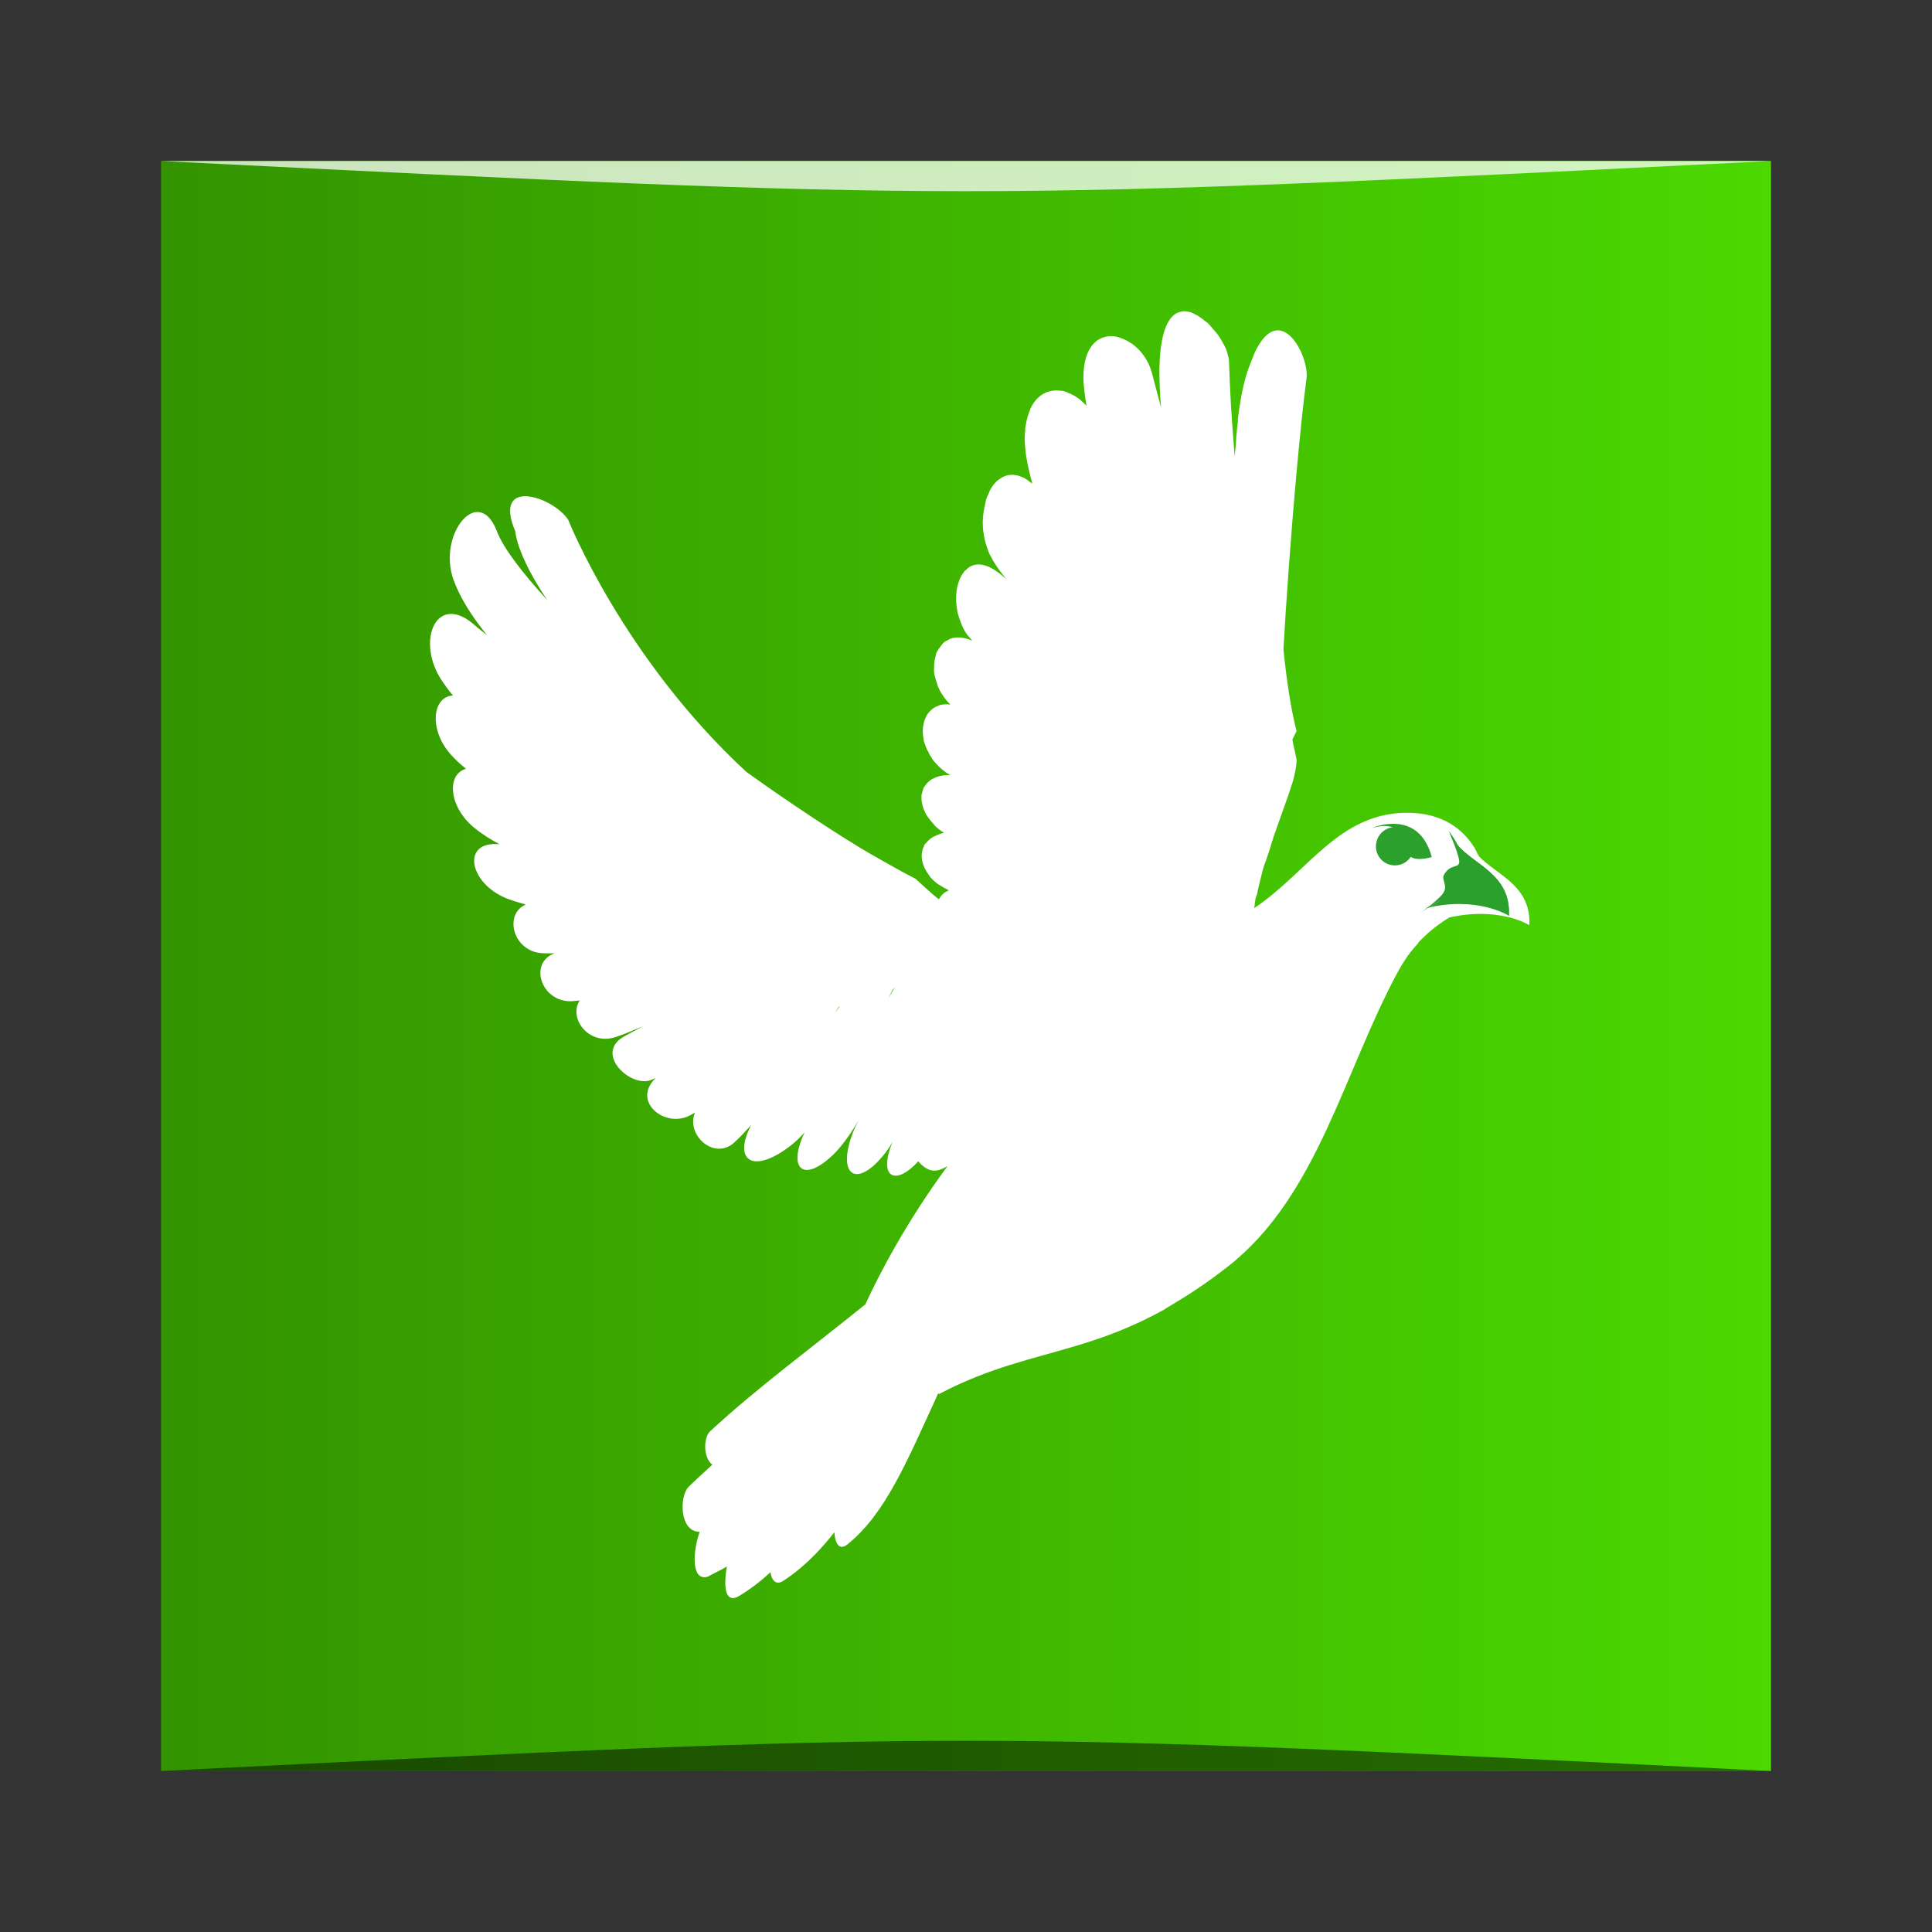 <?xml version="1.0" encoding="UTF-8" standalone="no"?>
<!-- Created with Inkscape (http://www.inkscape.org/) -->

<svg
   xmlns:dc="http://purl.org/dc/elements/1.1/"
   xmlns:cc="http://creativecommons.org/ns#"
   xmlns:rdf="http://www.w3.org/1999/02/22-rdf-syntax-ns#"
   xmlns:svg="http://www.w3.org/2000/svg"
   xmlns="http://www.w3.org/2000/svg"
   xmlns:xlink="http://www.w3.org/1999/xlink"
   xmlns:sodipodi="http://sodipodi.sourceforge.net/DTD/sodipodi-0.dtd"
   xmlns:inkscape="http://www.inkscape.org/namespaces/inkscape"
   version="1.0"
   width="48"
   height="48"
   id="svg2408"
   style="display:inline"
   inkscape:version="0.48.4 r9939"
   sodipodi:docname="icedove.svg">
  <rect width="100%" height="100%" fill="#333333" stroke="none"/>
  <sodipodi:namedview
     pagecolor="#ffffff"
     bordercolor="#666666"
     borderopacity="1"
     objecttolerance="10"
     gridtolerance="10"
     guidetolerance="10"
     inkscape:pageopacity="0"
     inkscape:pageshadow="2"
     inkscape:window-width="1301"
     inkscape:window-height="744"
     id="namedview262"
     showgrid="true"
     inkscape:zoom="3.4766083"
     inkscape:cx="36.993831"
     inkscape:cy="47.984543"
     inkscape:window-x="65"
     inkscape:window-y="24"
     inkscape:window-maximized="1"
     inkscape:current-layer="svg2408"
     inkscape:snap-bbox="true">
    <inkscape:grid
       type="xygrid"
       id="grid3164"
       empspacing="5"
       visible="true"
       enabled="true"
       snapvisiblegridlinesonly="true" />
  </sodipodi:namedview>
  <defs
     id="defs2410">
    <linearGradient
       id="linearGradient3934">
      <stop
         style="stop-color:#339300;stop-opacity:1;"
         offset="0"
         id="stop3936" />
      <stop
         style="stop-color:#4bd900;stop-opacity:1;"
         offset="1"
         id="stop3938" />
    </linearGradient>
    <linearGradient
       id="linearGradient4689">
      <stop
         id="stop4691"
         style="stop-color:#333333;stop-opacity:1"
         offset="0" />
      <stop
         id="stop4693"
         style="stop-color:#8e8e8e;stop-opacity:1"
         offset="1" />
    </linearGradient>
    <linearGradient
       id="linearGradient4386">
      <stop
         id="stop4388"
         style="stop-color:#ffffff;stop-opacity:1"
         offset="0" />
      <stop
         id="stop4390"
         style="stop-color:#ffffff;stop-opacity:0"
         offset="1" />
    </linearGradient>
    <linearGradient
       id="linearGradient4365">
      <stop
         id="stop4367"
         style="stop-color:#afc9e4;stop-opacity:1"
         offset="0" />
      <stop
         id="stop4373"
         style="stop-color:#d7e4f1;stop-opacity:1"
         offset="0.608" />
      <stop
         id="stop4369"
         style="stop-color:#ffffff;stop-opacity:0"
         offset="1" />
    </linearGradient>
    <linearGradient
       id="linearGradient4180">
      <stop
         id="stop4182"
         style="stop-color:#ffffff;stop-opacity:1"
         offset="0" />
      <stop
         id="stop4184"
         style="stop-color:#ffffff;stop-opacity:0"
         offset="1" />
    </linearGradient>
    <linearGradient
       x1="45.448"
       y1="92.54"
       x2="45.448"
       y2="7.017"
       id="ButtonShadow"
       gradientUnits="userSpaceOnUse"
       gradientTransform="scale(1.006,0.994)">
      <stop
         id="stop3750"
         style="stop-color:#000000;stop-opacity:1"
         offset="0" />
      <stop
         id="stop3752"
         style="stop-color:#000000;stop-opacity:0.588"
         offset="1" />
    </linearGradient>
    <linearGradient
       id="linearGradient3737">
      <stop
         id="stop3739"
         style="stop-color:#ffffff;stop-opacity:1"
         offset="0" />
      <stop
         id="stop3741"
         style="stop-color:#ffffff;stop-opacity:0"
         offset="1" />
    </linearGradient>
    <linearGradient
       id="linearGradient3700">
      <stop
         id="stop3702"
         style="stop-color:#73d019;stop-opacity:1"
         offset="0" />
      <stop
         id="stop3704"
         style="stop-color:#3a6d0a;stop-opacity:1"
         offset="1" />
    </linearGradient>
    <filter
       color-interpolation-filters="sRGB"
       id="filter3174">
      <feGaussianBlur
         id="feGaussianBlur3176"
         stdDeviation="1.71" />
    </filter>
    <linearGradient
       x1="36.357"
       y1="6"
       x2="36.357"
       y2="63.893"
       id="linearGradient3188"
       xlink:href="#linearGradient3737"
       gradientUnits="userSpaceOnUse" />
    <filter
       x="-0.192"
       y="-0.192"
       width="1.384"
       height="1.384"
       color-interpolation-filters="sRGB"
       id="filter3794">
      <feGaussianBlur
         id="feGaussianBlur3796"
         stdDeviation="5.28" />
    </filter>
    <linearGradient
       x1="48"
       y1="20.221"
       x2="48"
       y2="138.661"
       id="linearGradient3613"
       xlink:href="#linearGradient3737"
       gradientUnits="userSpaceOnUse" />
    <radialGradient
       cx="48"
       cy="90.172"
       r="42"
       fx="48"
       fy="90.172"
       id="radialGradient3619"
       xlink:href="#linearGradient3737"
       gradientUnits="userSpaceOnUse"
       gradientTransform="matrix(1.157,0,0,0.996,-7.551,0.197)" />
    <clipPath
       id="clipPath3613">
      <rect
         width="84"
         height="84"
         rx="6"
         ry="6"
         x="6"
         y="6"
         id="rect3615"
         style="fill:#ffffff;fill-opacity:1;fill-rule:nonzero;stroke:none" />
    </clipPath>
    <linearGradient
       x1="45.448"
       y1="92.54"
       x2="45.448"
       y2="7.017"
       id="ButtonShadow-0"
       gradientUnits="userSpaceOnUse"
       gradientTransform="matrix(1.006,0,0,0.994,100,0)">
      <stop
         id="stop3750-8"
         style="stop-color:#000000;stop-opacity:1"
         offset="0" />
      <stop
         id="stop3752-5"
         style="stop-color:#000000;stop-opacity:0.588"
         offset="1" />
    </linearGradient>
    <linearGradient
       x1="32.251"
       y1="6.132"
       x2="32.251"
       y2="90.239"
       id="linearGradient3780"
       xlink:href="#ButtonShadow-0"
       gradientUnits="userSpaceOnUse"
       gradientTransform="matrix(1.024,0,0,1.012,-1.143,-98.071)" />
    <linearGradient
       x1="32.251"
       y1="6.132"
       x2="32.251"
       y2="90.239"
       id="linearGradient3772"
       xlink:href="#ButtonShadow-0"
       gradientUnits="userSpaceOnUse"
       gradientTransform="matrix(1.024,0,0,1.012,-1.143,-98.071)" />
    <linearGradient
       x1="32.251"
       y1="6.132"
       x2="32.251"
       y2="90.239"
       id="linearGradient3725"
       xlink:href="#ButtonShadow-0"
       gradientUnits="userSpaceOnUse"
       gradientTransform="matrix(1.024,0,0,1.012,-1.143,-98.071)" />
    <linearGradient
       x1="32.251"
       y1="6.132"
       x2="32.251"
       y2="90.239"
       id="linearGradient3721"
       xlink:href="#ButtonShadow-0"
       gradientUnits="userSpaceOnUse"
       gradientTransform="translate(0,-97)" />
    <linearGradient
       x1="32.251"
       y1="6.132"
       x2="32.251"
       y2="90.239"
       id="linearGradient3026"
       xlink:href="#ButtonShadow-0"
       gradientUnits="userSpaceOnUse"
       gradientTransform="matrix(1.024,0,0,1.012,-1.143,-98.071)" />
    <linearGradient
       id="linearGradient12684">
      <stop
         id="stop12686"
         style="stop-color:#ffffff;stop-opacity:1"
         offset="0" />
      <stop
         id="stop12692"
         style="stop-color:#ffffff;stop-opacity:0.845"
         offset="0.35" />
      <stop
         id="stop12688"
         style="stop-color:#ffffff;stop-opacity:0"
         offset="1" />
    </linearGradient>
    <linearGradient
       id="linearGradient3657">
      <stop
         id="stop3659"
         style="stop-color:#ffffff;stop-opacity:1"
         offset="0" />
      <stop
         id="stop3661"
         style="stop-color:#ffffff;stop-opacity:0"
         offset="1" />
    </linearGradient>
    <linearGradient
       id="linearGradient12684-8">
      <stop
         id="stop12686-1"
         style="stop-color:#ffffff;stop-opacity:1"
         offset="0" />
      <stop
         id="stop12692-0"
         style="stop-color:#ffffff;stop-opacity:0.845"
         offset="0.35" />
      <stop
         id="stop12688-7"
         style="stop-color:#ffffff;stop-opacity:0"
         offset="1" />
    </linearGradient>
    <linearGradient
       id="linearGradient12684-9">
      <stop
         id="stop12686-8"
         style="stop-color:#ffffff;stop-opacity:1"
         offset="0" />
      <stop
         id="stop12692-9"
         style="stop-color:#ffffff;stop-opacity:0.845"
         offset="0.35" />
      <stop
         id="stop12688-3"
         style="stop-color:#ffffff;stop-opacity:0"
         offset="1" />
    </linearGradient>
    <linearGradient
       x1="98"
       y1="240.92"
       x2="420"
       y2="240.92"
       id="linearGradient3963"
       xlink:href="#linearGradient3657"
       gradientUnits="userSpaceOnUse"
       gradientTransform="matrix(0.543,-0.941,0.941,0.543,-156.67,314.829)" />
    <linearGradient
       x1="98"
       y1="240.92"
       x2="420"
       y2="240.92"
       id="linearGradient3965"
       xlink:href="#linearGradient3657"
       gradientUnits="userSpaceOnUse"
       gradientTransform="matrix(-0.941,0.543,0.543,0.941,334.225,-173.067)" />
    <linearGradient
       x1="98"
       y1="240.92"
       x2="420"
       y2="240.92"
       id="linearGradient3967"
       xlink:href="#linearGradient3657"
       gradientUnits="userSpaceOnUse"
       gradientTransform="matrix(0.941,-0.543,-0.543,-0.941,150.774,625.274)" />
    <linearGradient
       x1="98"
       y1="240.92"
       x2="420"
       y2="240.92"
       id="linearGradient3969"
       xlink:href="#linearGradient3657"
       gradientUnits="userSpaceOnUse"
       gradientTransform="matrix(-0.543,0.941,-0.941,-0.543,641.67,131.378)" />
    <radialGradient
       cx="246.353"
       cy="226.883"
       r="154.358"
       fx="246.353"
       fy="226.883"
       id="radialGradient3971"
       xlink:href="#linearGradient3657"
       gradientUnits="userSpaceOnUse"
       gradientTransform="matrix(1,-0.577,0.124,0.215,-28.136,320.379)" />
    <radialGradient
       cx="246.353"
       cy="226.883"
       r="154.358"
       fx="246.353"
       fy="226.883"
       id="radialGradient3973"
       xlink:href="#linearGradient3657"
       gradientUnits="userSpaceOnUse"
       gradientTransform="matrix(-0.577,-1,0.215,-0.124,339.848,501.371)" />
    <radialGradient
       cx="156.5"
       cy="148.5"
       r="19.5"
       fx="156.5"
       fy="148.5"
       id="radialGradient3975"
       xlink:href="#linearGradient12684"
       gradientUnits="userSpaceOnUse" />
    <radialGradient
       cx="156.5"
       cy="148.5"
       r="19.5"
       fx="156.5"
       fy="148.5"
       id="radialGradient3979"
       xlink:href="#linearGradient12684"
       gradientUnits="userSpaceOnUse" />
    <radialGradient
       cx="156.5"
       cy="148.5"
       r="19.5"
       fx="156.5"
       fy="148.5"
       id="radialGradient3981"
       xlink:href="#linearGradient12684"
       gradientUnits="userSpaceOnUse" />
    <radialGradient
       cx="156.5"
       cy="148.5"
       r="19.5"
       fx="156.5"
       fy="148.5"
       id="radialGradient3983"
       xlink:href="#linearGradient12684"
       gradientUnits="userSpaceOnUse" />
    <radialGradient
       cx="156.5"
       cy="148.5"
       r="19.5"
       fx="156.5"
       fy="148.5"
       id="radialGradient3985"
       xlink:href="#linearGradient12684"
       gradientUnits="userSpaceOnUse" />
    <radialGradient
       cx="156.5"
       cy="148.5"
       r="19.5"
       fx="156.5"
       fy="148.5"
       id="radialGradient3987"
       xlink:href="#linearGradient12684"
       gradientUnits="userSpaceOnUse" />
    <radialGradient
       cx="156.5"
       cy="148.5"
       r="19.5"
       fx="156.5"
       fy="148.5"
       id="radialGradient3989"
       xlink:href="#linearGradient12684"
       gradientUnits="userSpaceOnUse" />
    <radialGradient
       cx="156.5"
       cy="148.5"
       r="19.5"
       fx="156.5"
       fy="148.5"
       id="radialGradient3991"
       xlink:href="#linearGradient12684-8"
       gradientUnits="userSpaceOnUse" />
    <radialGradient
       cx="156.5"
       cy="148.5"
       r="19.5"
       fx="156.5"
       fy="148.5"
       id="radialGradient3993"
       xlink:href="#linearGradient12684-8"
       gradientUnits="userSpaceOnUse" />
    <radialGradient
       cx="156.5"
       cy="148.5"
       r="19.5"
       fx="156.5"
       fy="148.5"
       id="radialGradient3995"
       xlink:href="#linearGradient12684-8"
       gradientUnits="userSpaceOnUse" />
    <radialGradient
       cx="156.5"
       cy="148.5"
       r="19.5"
       fx="156.5"
       fy="148.5"
       id="radialGradient3997"
       xlink:href="#linearGradient12684-9"
       gradientUnits="userSpaceOnUse" />
    <radialGradient
       cx="156.5"
       cy="148.5"
       r="19.5"
       fx="156.5"
       fy="148.5"
       id="radialGradient3999"
       xlink:href="#linearGradient12684-9"
       gradientUnits="userSpaceOnUse" />
    <radialGradient
       cx="156.5"
       cy="148.5"
       r="19.5"
       fx="156.5"
       fy="148.5"
       id="radialGradient4001"
       xlink:href="#linearGradient12684-9"
       gradientUnits="userSpaceOnUse" />
    <clipPath
       id="clipPath4005">
      <rect
         width="54.139"
         height="54.139"
         rx="3.867"
         ry="3.867"
         x="20.838"
         y="21.023"
         id="rect4007"
         style="fill:url(#radialGradient4009);fill-opacity:1;fill-rule:nonzero;stroke:none" />
    </clipPath>
    <radialGradient
       cx="48"
       cy="80"
       r="42"
       fx="48"
       fy="80"
       id="radialGradient4009"
       xlink:href="#linearGradient3700"
       gradientUnits="userSpaceOnUse"
       gradientTransform="matrix(0.859,0,0,0.645,6.659,17.156)" />
    <linearGradient
       x1="48"
       y1="8"
       x2="48"
       y2="56"
       id="linearGradient4018"
       xlink:href="#linearGradient12684-9"
       gradientUnits="userSpaceOnUse" />
    <radialGradient
       cx="48"
       cy="88.4"
       r="42"
       fx="48"
       fy="88.4"
       id="radialGradient4020"
       xlink:href="#linearGradient3700"
       gradientUnits="userSpaceOnUse"
       gradientTransform="matrix(1.524,0,0,0.952,-25.143,3.81)" />
    <linearGradient
       id="linearGradient5537">
      <stop
         id="stop5539"
         style="stop-color:#73a0d0;stop-opacity:1"
         offset="0" />
      <stop
         id="stop5541"
         style="stop-color:#ffffff;stop-opacity:1"
         offset="1" />
    </linearGradient>
    <linearGradient
       id="linearGradient10381">
      <stop
         id="stop10383"
         style="stop-color:#3465a4;stop-opacity:1"
         offset="0" />
      <stop
         id="stop10385"
         style="stop-color:#3465a4;stop-opacity:0"
         offset="1" />
    </linearGradient>
    <linearGradient
       x1="9.101"
       y1="69.385"
       x2="44.036"
       y2="65.869"
       id="linearGradient4088"
       xlink:href="#linearGradient5537"
       gradientUnits="userSpaceOnUse" />
    <linearGradient
       x1="9.101"
       y1="69.385"
       x2="44.036"
       y2="65.869"
       id="linearGradient4104"
       xlink:href="#linearGradient5537"
       gradientUnits="userSpaceOnUse" />
    <linearGradient
       x1="36.134"
       y1="71.2"
       x2="34.322"
       y2="68.86"
       id="linearGradient4106"
       xlink:href="#linearGradient10381"
       gradientUnits="userSpaceOnUse" />
    <linearGradient
       x1="9.101"
       y1="69.385"
       x2="44.036"
       y2="65.869"
       id="linearGradient4114"
       xlink:href="#linearGradient5537"
       gradientUnits="userSpaceOnUse" />
    <linearGradient
       x1="36.865"
       y1="71.452"
       x2="34.861"
       y2="68.836"
       id="linearGradient4116"
       xlink:href="#linearGradient10381"
       gradientUnits="userSpaceOnUse" />
    <linearGradient
       x1="9.101"
       y1="69.385"
       x2="44.036"
       y2="65.869"
       id="linearGradient4124"
       xlink:href="#linearGradient5537"
       gradientUnits="userSpaceOnUse" />
    <linearGradient
       x1="37.048"
       y1="71.501"
       x2="35.177"
       y2="69.033"
       id="linearGradient4126"
       xlink:href="#linearGradient10381"
       gradientUnits="userSpaceOnUse" />
    <linearGradient
       x1="35.888"
       y1="70.861"
       x2="34.263"
       y2="68.752"
       id="linearGradient4128"
       xlink:href="#linearGradient10381"
       gradientUnits="userSpaceOnUse" />
    <linearGradient
       x1="9.101"
       y1="69.385"
       x2="44.036"
       y2="65.869"
       id="linearGradient4136"
       xlink:href="#linearGradient5537"
       gradientUnits="userSpaceOnUse" />
    <linearGradient
       x1="37.048"
       y1="71.501"
       x2="35.177"
       y2="69.033"
       id="linearGradient4138"
       xlink:href="#linearGradient10381"
       gradientUnits="userSpaceOnUse" />
    <linearGradient
       x1="9.101"
       y1="69.385"
       x2="44.036"
       y2="65.869"
       id="linearGradient4146"
       xlink:href="#linearGradient5537"
       gradientUnits="userSpaceOnUse" />
    <linearGradient
       x1="37.048"
       y1="71.501"
       x2="35.177"
       y2="69.033"
       id="linearGradient4148"
       xlink:href="#linearGradient10381"
       gradientUnits="userSpaceOnUse" />
    <radialGradient
       cx="61.482"
       cy="52.375"
       r="13.604"
       fx="61.482"
       fy="52.375"
       id="radialGradient4186"
       xlink:href="#linearGradient4180"
       gradientUnits="userSpaceOnUse"
       gradientTransform="matrix(1,0,0,0.39,0,31.94)" />
    <radialGradient
       cx="61.482"
       cy="52.375"
       r="13.604"
       fx="61.482"
       fy="52.375"
       id="radialGradient4190"
       xlink:href="#linearGradient4180"
       gradientUnits="userSpaceOnUse"
       gradientTransform="matrix(1,0,0,0.39,0,31.94)" />
    <linearGradient
       x1="185.184"
       y1="178.868"
       x2="185.184"
       y2="162.244"
       id="linearGradient5020"
       xlink:href="#linearGradient9111"
       gradientUnits="userSpaceOnUse" />
    <linearGradient
       id="linearGradient9111">
      <stop
         id="stop9113"
         style="stop-color:#ffffff;stop-opacity:1"
         offset="0" />
      <stop
         id="stop9115"
         style="stop-color:#ffffff;stop-opacity:0"
         offset="1" />
    </linearGradient>
    <radialGradient
       cx="185.184"
       cy="162.244"
       r="8.312"
       fx="185.184"
       fy="162.244"
       id="radialGradient5022"
       xlink:href="#linearGradient9111"
       gradientUnits="userSpaceOnUse"
       gradientTransform="matrix(1.766,0,0,3.005,-141.838,-325.263)" />
    <linearGradient
       x1="23.58"
       y1="25.361"
       x2="27.459"
       y2="22.288"
       id="linearGradient4277"
       xlink:href="#linearGradient5537"
       gradientUnits="userSpaceOnUse" />
    <linearGradient
       x1="21.886"
       y1="27.666"
       x2="25.08"
       y2="23.701"
       id="linearGradient4285"
       xlink:href="#linearGradient5537"
       gradientUnits="userSpaceOnUse" />
    <linearGradient
       x1="21.886"
       y1="27.666"
       x2="25.08"
       y2="23.701"
       id="linearGradient4289"
       xlink:href="#linearGradient5537"
       gradientUnits="userSpaceOnUse"
       gradientTransform="matrix(0.986,-0.168,0.168,0.986,-3.536,9.227)" />
    <linearGradient
       x1="21.886"
       y1="27.666"
       x2="25.08"
       y2="23.701"
       id="linearGradient4293"
       xlink:href="#linearGradient5537"
       gradientUnits="userSpaceOnUse"
       gradientTransform="matrix(0.87,-0.261,0.274,0.842,-2.883,17.907)" />
    <linearGradient
       x1="21.886"
       y1="27.666"
       x2="25.08"
       y2="23.701"
       id="linearGradient4297"
       xlink:href="#linearGradient5537"
       gradientUnits="userSpaceOnUse"
       gradientTransform="matrix(0.825,-0.378,0.387,0.796,-2.835,25.103)" />
    <linearGradient
       x1="21.886"
       y1="27.666"
       x2="25.08"
       y2="23.701"
       id="linearGradient4301"
       xlink:href="#linearGradient5537"
       gradientUnits="userSpaceOnUse"
       gradientTransform="matrix(0.705,-0.484,0.53,0.625,-1.61,34.187)" />
    <linearGradient
       x1="22.78"
       y1="26.208"
       x2="25.573"
       y2="23.119"
       id="linearGradient4305"
       xlink:href="#linearGradient5537"
       gradientUnits="userSpaceOnUse"
       gradientTransform="matrix(0.457,-0.573,0.519,0.542,5.36,40.667)" />
    <linearGradient
       x1="22.78"
       y1="26.208"
       x2="25.573"
       y2="23.119"
       id="linearGradient4309"
       xlink:href="#linearGradient5537"
       gradientUnits="userSpaceOnUse"
       gradientTransform="matrix(0.369,-0.633,0.591,0.462,7.409,46.028)" />
    <linearGradient
       x1="22.78"
       y1="26.208"
       x2="25.573"
       y2="23.119"
       id="linearGradient4313"
       xlink:href="#linearGradient5537"
       gradientUnits="userSpaceOnUse"
       gradientTransform="matrix(0.241,-0.692,0.669,0.34,10.673,51.417)" />
    <linearGradient
       x1="22.78"
       y1="26.208"
       x2="25.573"
       y2="23.119"
       id="linearGradient4317"
       xlink:href="#linearGradient5537"
       gradientUnits="userSpaceOnUse"
       gradientTransform="matrix(0.161,-0.715,0.703,0.262,13.609,55.778)" />
    <linearGradient
       x1="22.78"
       y1="26.208"
       x2="25.83"
       y2="23.096"
       id="linearGradient4321"
       xlink:href="#linearGradient5537"
       gradientUnits="userSpaceOnUse"
       gradientTransform="matrix(0.055,-0.756,0.626,0.206,19.138,59.639)" />
    <linearGradient
       x1="22.78"
       y1="26.208"
       x2="26.077"
       y2="22.998"
       id="linearGradient4325"
       xlink:href="#linearGradient5537"
       gradientUnits="userSpaceOnUse"
       gradientTransform="matrix(-0.041,-0.757,0.647,0.124,23.07,62.771)" />
    <linearGradient
       x1="23.039"
       y1="25.916"
       x2="26.253"
       y2="22.725"
       id="linearGradient4329"
       xlink:href="#linearGradient5537"
       gradientUnits="userSpaceOnUse"
       gradientTransform="matrix(-0.093,-0.691,0.595,0.066,28.356,62.824)" />
    <linearGradient
       x1="23.039"
       y1="25.916"
       x2="26.253"
       y2="22.725"
       id="linearGradient4333"
       xlink:href="#linearGradient5537"
       gradientUnits="userSpaceOnUse"
       gradientTransform="matrix(-0.071,-0.64,0.453,0.061,33.054,62.593)" />
    <linearGradient
       x1="20.933"
       y1="25.305"
       x2="26.543"
       y2="21.171"
       id="linearGradient4375"
       xlink:href="#linearGradient5537"
       gradientUnits="userSpaceOnUse"
       gradientTransform="matrix(-0.279,-0.307,0.482,-0.184,41.614,61.198)" />
    <linearGradient
       x1="21.773"
       y1="25.738"
       x2="25.606"
       y2="21.657"
       id="linearGradient4377"
       xlink:href="#linearGradient5537"
       gradientUnits="userSpaceOnUse"
       gradientTransform="matrix(-0.143,-0.628,0.457,0.009,37.194,63.408)" />
    <radialGradient
       cx="49.605"
       cy="49.674"
       r="7.237"
       fx="49.605"
       fy="49.674"
       id="radialGradient4379"
       xlink:href="#linearGradient4365"
       gradientUnits="userSpaceOnUse"
       gradientTransform="matrix(-0.855,1.48,-1.293,-0.747,156.591,10.982)" />
    <linearGradient
       x1="49.875"
       y1="37.608"
       x2="45.741"
       y2="41.672"
       id="linearGradient4392"
       xlink:href="#linearGradient4386"
       gradientUnits="userSpaceOnUse" />
    <linearGradient
       x1="54.919"
       y1="46.038"
       x2="56.407"
       y2="43.36"
       id="linearGradient4461"
       xlink:href="#linearGradient10381"
       gradientUnits="userSpaceOnUse"
       gradientTransform="translate(2.082,-0.099)" />
    <linearGradient
       x1="84.465"
       y1="48.591"
       x2="65.205"
       y2="43.941"
       id="linearGradient4466"
       xlink:href="#linearGradient5537"
       gradientUnits="userSpaceOnUse"
       gradientTransform="matrix(1.058,0,0,1.058,40.614,-6.645)" />
    <linearGradient
       x1="65.103"
       y1="43.974"
       x2="61.658"
       y2="48.192"
       id="linearGradient4468"
       xlink:href="#linearGradient10381"
       gradientUnits="userSpaceOnUse"
       gradientTransform="matrix(1.058,0,0,1.058,40.614,-6.645)" />
    <linearGradient
       x1="11.004"
       y1="45.352"
       x2="62.592"
       y2="38.611"
       id="linearGradient4544"
       xlink:href="#linearGradient5537"
       gradientUnits="userSpaceOnUse" />
    <radialGradient
       cx="67.607"
       cy="36.346"
       r="6.444"
       fx="67.607"
       fy="36.346"
       id="radialGradient4562"
       xlink:href="#linearGradient5537"
       gradientUnits="userSpaceOnUse"
       gradientTransform="matrix(1.405,0.376,-0.606,2.263,-5.323,-67.028)" />
    <radialGradient
       cx="63.151"
       cy="35.27"
       r="6.444"
       fx="63.151"
       fy="35.27"
       id="radialGradient4570"
       xlink:href="#linearGradient10381"
       gradientUnits="userSpaceOnUse"
       gradientTransform="matrix(1.154,0.199,-0.365,2.12,2.864,-49.798)" />
    <linearGradient
       x1="70.451"
       y1="14.619"
       x2="64.943"
       y2="14.321"
       id="linearGradient4597"
       xlink:href="#linearGradient5537"
       gradientUnits="userSpaceOnUse" />
    <linearGradient
       x1="70.451"
       y1="14.619"
       x2="64.943"
       y2="14.321"
       id="linearGradient4601"
       xlink:href="#linearGradient5537"
       gradientUnits="userSpaceOnUse"
       gradientTransform="matrix(1.152,-0.182,0.192,1.093,-16.199,10.821)" />
    <linearGradient
       x1="70.451"
       y1="14.619"
       x2="64.943"
       y2="14.321"
       id="linearGradient4605"
       xlink:href="#linearGradient5537"
       gradientUnits="userSpaceOnUse"
       gradientTransform="matrix(1.107,-0.367,0.367,1.048,-18.822,24.457)" />
    <linearGradient
       x1="70.451"
       y1="14.619"
       x2="64.943"
       y2="14.321"
       id="linearGradient4609"
       xlink:href="#linearGradient5537"
       gradientUnits="userSpaceOnUse"
       gradientTransform="matrix(1.038,-0.531,0.522,0.98,-18.519,38.867)" />
    <linearGradient
       x1="70.451"
       y1="14.619"
       x2="64.943"
       y2="14.321"
       id="linearGradient4613"
       xlink:href="#linearGradient5537"
       gradientUnits="userSpaceOnUse"
       gradientTransform="matrix(0.911,-0.728,0.708,0.855,-13.727,58.023)" />
    <linearGradient
       x1="70.451"
       y1="14.619"
       x2="64.943"
       y2="14.321"
       id="linearGradient4617"
       xlink:href="#linearGradient5537"
       gradientUnits="userSpaceOnUse"
       gradientTransform="matrix(0.69,-0.721,0.71,0.633,-0.922,63.732)" />
    <linearGradient
       x1="70.451"
       y1="14.619"
       x2="64.943"
       y2="14.321"
       id="linearGradient4621"
       xlink:href="#linearGradient5537"
       gradientUnits="userSpaceOnUse"
       gradientTransform="matrix(0.508,-0.859,0.835,0.455,9.334,78.272)" />
    <linearGradient
       x1="70.451"
       y1="14.619"
       x2="64.943"
       y2="14.321"
       id="linearGradient4625"
       xlink:href="#linearGradient5537"
       gradientUnits="userSpaceOnUse"
       gradientTransform="matrix(0.374,-0.925,0.894,0.325,17.313,87.355)" />
    <linearGradient
       x1="70.451"
       y1="14.619"
       x2="64.943"
       y2="14.321"
       id="linearGradient4629"
       xlink:href="#linearGradient5537"
       gradientUnits="userSpaceOnUse"
       gradientTransform="matrix(0.237,-0.873,0.854,0.192,26.535,88.557)" />
    <linearGradient
       x1="70.451"
       y1="14.619"
       x2="64.943"
       y2="14.321"
       id="linearGradient4633"
       xlink:href="#linearGradient5537"
       gradientUnits="userSpaceOnUse"
       gradientTransform="matrix(0.105,-0.899,0.873,0.063,35.225,94.387)" />
    <linearGradient
       x1="70.451"
       y1="14.619"
       x2="64.943"
       y2="14.321"
       id="linearGradient4637"
       xlink:href="#linearGradient5537"
       gradientUnits="userSpaceOnUse"
       gradientTransform="matrix(-0.064,-0.988,0.837,-0.07,47.383,104.467)" />
    <linearGradient
       x1="70.451"
       y1="14.619"
       x2="64.943"
       y2="14.321"
       id="linearGradient4641"
       xlink:href="#linearGradient5537"
       gradientUnits="userSpaceOnUse"
       gradientTransform="matrix(-0.138,-0.976,0.678,-0.158,54.736,107.613)" />
    <linearGradient
       x1="70.451"
       y1="14.619"
       x2="64.943"
       y2="14.321"
       id="linearGradient4645"
       xlink:href="#linearGradient5537"
       gradientUnits="userSpaceOnUse"
       gradientTransform="matrix(-0.294,-0.941,0.643,-0.265,66.561,108.934)" />
    <linearGradient
       x1="61.917"
       y1="13.495"
       x2="80.083"
       y2="16.306"
       id="linearGradient4682"
       xlink:href="#linearGradient10381"
       gradientUnits="userSpaceOnUse"
       gradientTransform="matrix(-0.294,-0.941,0.643,-0.265,66.561,108.934)" />
    <linearGradient
       x1="79.55"
       y1="37.402"
       x2="80.238"
       y2="36.211"
       id="linearGradient4695"
       xlink:href="#linearGradient4689"
       gradientUnits="userSpaceOnUse" />
    <linearGradient
       x1="75.813"
       y1="55.175"
       x2="61.811"
       y2="44.605"
       id="linearGradient4708"
       xlink:href="#linearGradient5537"
       gradientUnits="userSpaceOnUse" />
    <linearGradient
       inkscape:collect="always"
       xlink:href="#linearGradient5537"
       id="linearGradient3260"
       gradientUnits="userSpaceOnUse"
       gradientTransform="matrix(1.058,0,0,1.058,-91.997,10.439)"
       x1="84.465"
       y1="48.591"
       x2="65.205"
       y2="43.941" />
    <linearGradient
       inkscape:collect="always"
       xlink:href="#linearGradient10381"
       id="linearGradient3263"
       gradientUnits="userSpaceOnUse"
       gradientTransform="matrix(1.058,0,0,1.058,-91.997,10.439)"
       x1="65.103"
       y1="43.974"
       x2="61.658"
       y2="48.192" />
    <linearGradient
       inkscape:collect="always"
       xlink:href="#linearGradient12684-9"
       id="linearGradient3353"
       gradientUnits="userSpaceOnUse"
       x1="48"
       y1="8"
       x2="48"
       y2="56"
       gradientTransform="translate(4.475,1.22)" />
    <radialGradient
       inkscape:collect="always"
       xlink:href="#linearGradient3737"
       id="radialGradient3377"
       gradientUnits="userSpaceOnUse"
       gradientTransform="matrix(1.157,0,0,0.996,-7.551,0.197)"
       cx="48"
       cy="90.172"
       fx="48"
       fy="90.172"
       r="42" />
    <linearGradient
       inkscape:collect="always"
       xlink:href="#linearGradient3737"
       id="linearGradient3380"
       gradientUnits="userSpaceOnUse"
       x1="36.357"
       y1="6"
       x2="36.357"
       y2="63.893"
       gradientTransform="translate(-33.763,-22.373)" />
    <radialGradient
       inkscape:collect="always"
       xlink:href="#linearGradient3700"
       id="radialGradient3383"
       gradientUnits="userSpaceOnUse"
       gradientTransform="matrix(1.524,0,0,0.952,-25.143,3.81)"
       cx="48"
       cy="88.4"
       fx="48"
       fy="88.4"
       r="42" />
    <linearGradient
       inkscape:collect="always"
       xlink:href="#linearGradient3657"
       id="linearGradient3385"
       gradientUnits="userSpaceOnUse"
       gradientTransform="matrix(0.543,-0.941,0.941,0.543,-156.67,314.829)"
       x1="98"
       y1="240.92"
       x2="420"
       y2="240.92" />
    <linearGradient
       inkscape:collect="always"
       xlink:href="#linearGradient3657"
       id="linearGradient3387"
       gradientUnits="userSpaceOnUse"
       gradientTransform="matrix(-0.941,0.543,0.543,0.941,334.225,-173.067)"
       x1="98"
       y1="240.92"
       x2="420"
       y2="240.92" />
    <linearGradient
       inkscape:collect="always"
       xlink:href="#linearGradient3657"
       id="linearGradient3389"
       gradientUnits="userSpaceOnUse"
       gradientTransform="matrix(0.941,-0.543,-0.543,-0.941,150.774,625.274)"
       x1="98"
       y1="240.92"
       x2="420"
       y2="240.92" />
    <linearGradient
       inkscape:collect="always"
       xlink:href="#linearGradient3657"
       id="linearGradient3391"
       gradientUnits="userSpaceOnUse"
       gradientTransform="matrix(-0.543,0.941,-0.941,-0.543,641.67,131.378)"
       x1="98"
       y1="240.92"
       x2="420"
       y2="240.92" />
    <radialGradient
       inkscape:collect="always"
       xlink:href="#linearGradient3657"
       id="radialGradient3393"
       gradientUnits="userSpaceOnUse"
       gradientTransform="matrix(1,-0.577,0.124,0.215,-28.136,320.379)"
       cx="246.353"
       cy="226.883"
       fx="246.353"
       fy="226.883"
       r="154.358" />
    <radialGradient
       inkscape:collect="always"
       xlink:href="#linearGradient3657"
       id="radialGradient3395"
       gradientUnits="userSpaceOnUse"
       gradientTransform="matrix(-0.577,-1,0.215,-0.124,339.848,501.371)"
       cx="246.353"
       cy="226.883"
       fx="246.353"
       fy="226.883"
       r="154.358" />
    <radialGradient
       inkscape:collect="always"
       xlink:href="#linearGradient12684"
       id="radialGradient3397"
       gradientUnits="userSpaceOnUse"
       cx="156.5"
       cy="148.5"
       fx="156.5"
       fy="148.5"
       r="19.5" />
    <radialGradient
       inkscape:collect="always"
       xlink:href="#linearGradient12684"
       id="radialGradient3399"
       gradientUnits="userSpaceOnUse"
       cx="156.5"
       cy="148.5"
       fx="156.5"
       fy="148.5"
       r="19.5" />
    <radialGradient
       inkscape:collect="always"
       xlink:href="#linearGradient12684"
       id="radialGradient3401"
       gradientUnits="userSpaceOnUse"
       cx="156.5"
       cy="148.5"
       fx="156.5"
       fy="148.5"
       r="19.5" />
    <radialGradient
       inkscape:collect="always"
       xlink:href="#linearGradient12684"
       id="radialGradient3403"
       gradientUnits="userSpaceOnUse"
       cx="156.5"
       cy="148.5"
       fx="156.5"
       fy="148.5"
       r="19.5" />
    <radialGradient
       inkscape:collect="always"
       xlink:href="#linearGradient12684"
       id="radialGradient3405"
       gradientUnits="userSpaceOnUse"
       cx="156.5"
       cy="148.5"
       fx="156.5"
       fy="148.5"
       r="19.5" />
    <radialGradient
       inkscape:collect="always"
       xlink:href="#linearGradient12684"
       id="radialGradient3407"
       gradientUnits="userSpaceOnUse"
       cx="156.5"
       cy="148.5"
       fx="156.5"
       fy="148.5"
       r="19.5" />
    <radialGradient
       inkscape:collect="always"
       xlink:href="#linearGradient12684"
       id="radialGradient3409"
       gradientUnits="userSpaceOnUse"
       cx="156.5"
       cy="148.5"
       fx="156.5"
       fy="148.5"
       r="19.5" />
    <radialGradient
       inkscape:collect="always"
       xlink:href="#linearGradient12684-8"
       id="radialGradient3411"
       gradientUnits="userSpaceOnUse"
       cx="156.5"
       cy="148.5"
       fx="156.5"
       fy="148.5"
       r="19.5" />
    <radialGradient
       inkscape:collect="always"
       xlink:href="#linearGradient12684-8"
       id="radialGradient3413"
       gradientUnits="userSpaceOnUse"
       cx="156.5"
       cy="148.5"
       fx="156.5"
       fy="148.5"
       r="19.5" />
    <radialGradient
       inkscape:collect="always"
       xlink:href="#linearGradient12684-8"
       id="radialGradient3415"
       gradientUnits="userSpaceOnUse"
       cx="156.5"
       cy="148.5"
       fx="156.5"
       fy="148.5"
       r="19.5" />
    <radialGradient
       inkscape:collect="always"
       xlink:href="#linearGradient12684-9"
       id="radialGradient3417"
       gradientUnits="userSpaceOnUse"
       cx="156.5"
       cy="148.5"
       fx="156.5"
       fy="148.5"
       r="19.5" />
    <radialGradient
       inkscape:collect="always"
       xlink:href="#linearGradient12684-9"
       id="radialGradient3419"
       gradientUnits="userSpaceOnUse"
       cx="156.5"
       cy="148.5"
       fx="156.5"
       fy="148.5"
       r="19.5" />
    <radialGradient
       inkscape:collect="always"
       xlink:href="#linearGradient12684-9"
       id="radialGradient3421"
       gradientUnits="userSpaceOnUse"
       cx="156.5"
       cy="148.5"
       fx="156.5"
       fy="148.5"
       r="19.5" />
    <linearGradient
       inkscape:collect="always"
       xlink:href="#linearGradient3934"
       id="linearGradient3940"
       x1="4"
       y1="24"
       x2="44"
       y2="24"
       gradientUnits="userSpaceOnUse" />
  </defs>
  <g
     id="layer2"
     style="display:none"
     transform="translate(0,-48)">
    <rect
       width="86"
       height="85"
       rx="6"
       ry="6"
       x="5"
       y="7"
       id="rect3745"
       style="opacity:0.9;fill:url(#ButtonShadow);fill-opacity:1;fill-rule:nonzero;stroke:none;filter:url(#filter3174)" />
  </g>
  <rect
     style="fill:url(#linearGradient3940);fill-opacity:1;fill-rule:nonzero;stroke:none"
     id="rect2419"
     y="4"
     x="4"
     ry="0"
     rx="0"
     height="40"
     width="40" />
  <g
     id="layer5"
     style="display:none"
     transform="translate(0,-48)">
    <rect
       width="66"
       height="66"
       rx="12"
       ry="12"
       x="15"
       y="15"
       clip-path="url(#clipPath3613)"
       id="rect3171"
       style="opacity:0.1;fill:url(#linearGradient3613);fill-opacity:1;fill-rule:nonzero;stroke:#ffffff;stroke-width:0.5;stroke-linecap:round;stroke-linejoin:miter;stroke-miterlimit:4;stroke-opacity:1;stroke-dasharray:none;stroke-dashoffset:0;filter:url(#filter3794)" />
  </g>
  <path
     style="fill:#ffffff;fill-opacity:1;stroke:none"
     id="path4712"
     inkscape:connector-curvature="0"
     d="m 29.365,7.74 c -0.09,0.012 -0.172,0.051 -0.247,0.13 -0.018,0.019 -0.035,0.041 -0.052,0.065 -0.146,0.205 -0.249,0.586 -0.26,1.211 -0.005,0.3 0.011,0.632 0.039,0.977 C 28.773,9.853 28.688,9.524 28.622,9.277 28.508,8.846 28.211,8.539 27.893,8.417 c -0.052,-0.021 -0.104,-0.042 -0.156,-0.052 -0.42,-0.079 -0.823,0.2 -0.82,1.029 4.04e-4,0.104 0.012,0.217 0.026,0.339 0.013,0.111 0.033,0.234 0.052,0.352 -0.004,-0.005 -0.009,-0.008 -0.013,-0.013 -0.032,-0.038 -0.069,-0.072 -0.104,-0.104 -0.105,-0.099 -0.22,-0.161 -0.339,-0.208 -0.018,-0.007 -0.034,-0.02 -0.052,-0.026 -0.034,-0.011 -0.07,-0.02 -0.104,-0.026 -0.013,-0.003 -0.026,0.002 -0.039,0 -0.295,-0.04 -0.579,0.094 -0.742,0.443 -0.006,0.013 -0.007,0.026 -0.013,0.039 -0.046,0.109 -0.084,0.229 -0.104,0.378 -0.003,0.022 -0.011,0.042 -0.013,0.065 -0.002,0.018 0.001,0.034 0,0.052 -0.007,0.08 -0.015,0.156 -0.013,0.247 0.002,0.103 0.013,0.208 0.026,0.326 0.014,0.12 0.039,0.238 0.065,0.365 0.024,0.12 0.057,0.24 0.091,0.365 0.002,0.008 -0.003,0.018 0,0.026 -0.065,-0.054 -0.122,-0.097 -0.182,-0.13 -0.006,-0.003 -0.007,-0.01 -0.013,-0.013 -0.003,-0.002 -0.01,0.002 -0.013,0 -0.01,-0.005 -0.016,-0.009 -0.026,-0.013 -0.034,-0.016 -0.071,-0.029 -0.104,-0.039 -0.022,-0.007 -0.043,-0.009 -0.065,-0.013 -0.071,-0.014 -0.132,-0.012 -0.195,0 -0.08,0.016 -0.155,0.053 -0.221,0.104 -0.012,0.009 -0.027,0.016 -0.039,0.026 -0.009,0.008 -0.017,0.017 -0.026,0.026 -0.032,0.032 -0.063,0.065 -0.091,0.104 -0.035,0.049 -0.063,0.098 -0.091,0.156 -0.002,0.004 0.002,0.009 0,0.013 -0.027,0.057 -0.058,0.118 -0.078,0.182 -0.006,0.021 -0.007,0.044 -0.013,0.065 -0.01,0.038 -0.018,0.077 -0.026,0.117 -0.032,0.159 -0.049,0.324 -0.039,0.495 0.004,0.071 0.014,0.138 0.026,0.208 0.004,0.022 0.009,0.044 0.013,0.065 8.33e-4,0.004 -8.34e-4,0.009 0,0.013 0.013,0.06 0.034,0.125 0.052,0.182 0.023,0.073 0.045,0.141 0.078,0.208 0.045,0.09 0.104,0.199 0.182,0.312 0.064,0.097 0.152,0.202 0.234,0.312 -0.042,-0.04 -0.077,-0.071 -0.117,-0.104 -0.369,-0.306 -0.641,-0.322 -0.833,-0.182 -0.02,0.014 -0.034,0.035 -0.052,0.052 -0.011,0.011 -0.029,0.014 -0.039,0.026 -0.01,0.012 -0.016,0.026 -0.026,0.039 -0.111,0.153 -0.179,0.369 -0.182,0.612 -0.003,0.127 0.011,0.261 0.039,0.391 0.013,0.057 0.033,0.114 0.052,0.169 0.043,0.126 0.094,0.245 0.169,0.352 0.036,0.051 0.093,0.11 0.143,0.169 -0.225,-0.099 -0.421,-0.103 -0.573,-0.039 -0.005,0.002 -0.008,0.011 -0.013,0.013 -0.04,0.019 -0.083,0.037 -0.117,0.065 -0.03,0.025 -0.053,0.06 -0.078,0.091 -0.023,0.029 -0.047,0.058 -0.065,0.091 -0.008,0.014 -0.019,0.024 -0.026,0.039 -0.008,0.017 -0.019,0.034 -0.026,0.052 -0.008,0.021 -0.006,0.043 -0.013,0.065 -0.023,0.076 -0.036,0.148 -0.039,0.234 -4.18e-4,0.013 1.54e-4,0.026 0,0.039 -1.7e-5,0.048 -0.006,0.094 0,0.143 0.007,0.057 0.023,0.111 0.039,0.169 0.011,0.039 0.025,0.079 0.039,0.117 0.006,0.016 0.006,0.036 0.013,0.052 0.007,0.018 0.018,0.035 0.026,0.052 0.017,0.036 0.032,0.069 0.052,0.104 0.016,0.028 0.033,0.051 0.052,0.078 0.036,0.053 0.072,0.106 0.117,0.156 0.016,0.018 0.035,0.035 0.052,0.052 0.004,0.004 0.009,0.009 0.013,0.013 -0.095,-0.009 -0.185,-0.007 -0.26,0.013 -0.009,0.003 -0.017,0.01 -0.026,0.013 -0.295,0.097 -0.431,0.406 -0.391,0.755 0.006,0.05 0.013,0.106 0.026,0.156 0.003,0.009 0.01,0.017 0.013,0.026 0.014,0.049 0.031,0.094 0.052,0.143 0.014,0.033 0.035,0.059 0.052,0.091 0.006,0.012 0.006,0.028 0.013,0.039 0.016,0.028 0.034,0.051 0.052,0.078 0.014,0.022 0.023,0.044 0.039,0.065 0.028,0.037 0.058,0.069 0.091,0.104 0.093,0.102 0.205,0.195 0.339,0.273 -0.172,-0.008 -0.307,0.023 -0.417,0.078 -0.039,0.02 -0.073,0.039 -0.104,0.065 -0.03,0.024 -0.055,0.05 -0.078,0.078 -0.01,0.012 -0.018,0.026 -0.026,0.039 -0.012,0.018 -0.03,0.033 -0.039,0.052 -0.006,0.012 -0.008,0.027 -0.013,0.039 -0.013,0.034 -0.019,0.068 -0.026,0.104 -0.002,0.009 -0.012,0.016 -0.013,0.026 -0.002,0.014 8.34e-4,0.025 0,0.039 -0.01,0.144 0.033,0.303 0.117,0.456 0.008,0.014 0.018,0.026 0.026,0.039 0.045,0.073 0.102,0.141 0.169,0.208 0.007,0.007 0.006,0.019 0.013,0.026 0.069,0.066 0.145,0.128 0.234,0.182 -0.047,0.008 -0.089,0.026 -0.13,0.039 -0.009,0.003 -0.018,0.01 -0.026,0.013 -0.077,0.028 -0.141,0.061 -0.195,0.104 -0.026,0.021 -0.044,0.042 -0.065,0.065 -0.031,0.034 -0.058,0.052 -0.078,0.091 -0.002,0.003 0.002,0.01 0,0.013 -0.014,0.028 -0.031,0.061 -0.039,0.091 -0.055,0.19 -0.004,0.411 0.143,0.612 0.021,0.03 0.039,0.062 0.065,0.091 0.044,0.048 0.101,0.101 0.156,0.143 0.019,0.015 0.044,0.025 0.065,0.039 0.056,0.038 0.116,0.073 0.182,0.104 0.015,0.007 0.024,0.019 0.039,0.026 -0.041,0.02 -0.084,0.04 -0.117,0.065 -0.005,0.004 -0.008,0.009 -0.013,0.013 -0.053,0.041 -0.084,0.093 -0.117,0.143 -0.025,-0.021 -0.055,-0.045 -0.078,-0.065 -0.05,-0.043 -0.036,-0.028 -0.078,-0.065 -0.271,-0.237 -0.417,-0.378 -0.417,-0.378 -0.28,-0.143 -0.569,-0.302 -0.859,-0.469 -0.164,-0.094 -0.33,-0.187 -0.495,-0.286 -0.568,-0.344 -1.129,-0.714 -1.654,-1.068 -0.467,-0.314 -0.83,-0.57 -1.198,-0.833 -3.068,-2.834 -4.427,-6.263 -4.427,-6.263 -0.372,-0.578 -1.893,-1.077 -1.315,0.286 0,0 0.022,0.564 0.794,1.706 -0.621,-0.677 -1.089,-1.285 -1.25,-1.706 -0.457,-1.197 -1.483,0.078 -1.081,1.198 0.164,0.458 0.465,0.923 0.833,1.38 -0.096,-0.079 -0.202,-0.156 -0.273,-0.221 -0.982,-0.897 -1.51,0.367 -0.846,1.354 0.08,0.119 0.168,0.245 0.273,0.365 -0.525,0.036 -0.598,0.875 -0.039,1.484 0.105,0.115 0.226,0.227 0.365,0.339 -0.488,0.13 -0.432,0.94 0.195,1.458 0.176,0.145 0.395,0.289 0.638,0.417 -0.92,-0.094 -0.784,0.888 0.078,1.302 0.167,0.08 0.362,0.135 0.573,0.195 -0.557,0.237 -0.321,1.192 0.443,1.211 0.086,0.002 0.179,0.002 0.273,0 -0.675,0.245 -0.313,1.281 0.495,1.185 0.04,-0.005 0.088,-0.007 0.13,-0.013 -0.288,0.427 0.211,1.129 0.885,0.911 0.205,-0.066 0.443,-0.167 0.69,-0.273 -0.106,0.057 -0.376,0.205 -0.456,0.247 -0.798,0.423 0.165,1.32 0.677,1.081 0.027,-0.013 0.063,-0.025 0.091,-0.039 -0.608,0.578 0.23,1.266 0.859,0.924 0.036,-0.019 0.08,-0.043 0.117,-0.065 -0.234,0.544 0.473,1.204 0.977,0.742 0.128,-0.117 0.272,-0.269 0.417,-0.43 -0.469,0.903 0.067,1.235 1.016,0.482 0.103,-0.082 0.205,-0.184 0.312,-0.299 -0.427,0.904 -0.032,1.269 0.716,0.547 0.196,-0.19 0.414,-0.491 0.625,-0.846 -0.021,0.048 -0.074,0.143 -0.091,0.182 -0.483,1.127 -0.011,1.555 0.703,0.69 0.077,-0.093 0.158,-0.208 0.234,-0.339 -0.015,0.044 -0.054,0.134 -0.065,0.169 -0.247,0.771 0.195,0.879 0.703,0.312 0.262,0.305 0.482,0.27 0.729,0.117 -1.026,1.39 -1.7,2.689 -2.044,3.437 -1.384,1.119 -2.672,2.061 -3.854,3.151 -0.168,0.155 -0.18,0.653 0.052,0.833 -0.194,0.18 -0.396,0.361 -0.586,0.547 -0.237,0.232 -0.233,1.126 0.273,1.12 -0.165,0.46 -0.223,1.216 0.182,1.12 0.034,-0.008 0.063,-0.031 0.104,-0.052 0.13,-0.067 0.268,-0.13 0.391,-0.208 -0.088,0.466 -0.059,0.957 0.312,0.729 0.272,-0.167 0.526,-0.357 0.768,-0.586 0.03,0.182 0.11,0.3 0.26,0.247 0.029,-0.01 0.056,-0.029 0.091,-0.052 0.096,-0.065 0.195,-0.136 0.286,-0.208 0.342,-0.272 0.654,-0.598 0.951,-0.977 0.02,0.271 0.118,0.466 0.326,0.299 0.943,-0.756 1.483,-2.069 2.253,-3.75 l 0.026,0.013 c 1.266,-0.664 2.301,-0.862 3.411,-1.198 0.686,-0.206 1.399,-0.462 2.201,-0.911 0.005,-0.003 0.008,-0.01 0.013,-0.013 0.064,-0.036 0.13,-0.078 0.195,-0.117 0.424,-0.252 0.881,-0.556 1.367,-0.938 2.212,-1.738 2.867,-4.831 4.206,-7.305 0.102,-0.189 0.215,-0.362 0.326,-0.508 0.004,-0.005 0.009,-0.008 0.013,-0.013 0.055,-0.072 0.113,-0.133 0.169,-0.195 0.002,-0.003 -0.002,-0.011 0,-0.013 0.056,-0.062 0.113,-0.115 0.169,-0.169 0.203,-0.194 0.409,-0.335 0.599,-0.456 1.206,-0.274 1.939,0.157 1.979,0.182 0.005,0.004 0.009,0.009 0.013,0.013 0.044,-0.769 -0.468,-1.095 -0.898,-1.419 -0.13,-0.098 -0.254,-0.19 -0.352,-0.299 -0.004,-0.009 -0.009,-0.018 -0.013,-0.026 -0.004,-0.005 -0.009,-0.008 -0.013,-0.013 -0.027,-0.053 -0.045,-0.103 -0.078,-0.156 -0.005,-0.008 -0.008,-0.018 -0.013,-0.026 -0.275,-0.433 -0.769,-0.859 -1.667,-0.859 -1.702,0 -2.47,1.481 -3.802,2.37 0.017,-0.085 0.021,-0.179 0.039,-0.26 0.003,-0.014 0.009,-0.026 0.013,-0.039 0.002,-0.01 0.011,-0.016 0.013,-0.026 0.004,-0.018 0.009,-0.034 0.013,-0.052 0.005,-0.022 0.008,-0.043 0.013,-0.065 0.04,-0.167 0.075,-0.326 0.117,-0.482 0.009,-0.032 0.017,-0.059 0.026,-0.091 0.004,-0.013 0.009,-0.027 0.013,-0.039 0.004,-0.014 0.009,-0.025 0.013,-0.039 0.011,-0.038 0.028,-0.067 0.039,-0.104 0.033,-0.107 0.071,-0.212 0.104,-0.312 0.016,-0.047 0.024,-0.097 0.039,-0.143 0.003,-0.01 0.009,-0.016 0.013,-0.026 0.012,-0.034 0.014,-0.058 0.026,-0.091 0.144,-0.409 0.272,-0.759 0.378,-1.068 0.005,-0.014 0.008,-0.025 0.013,-0.039 0.052,-0.154 0.1,-0.296 0.13,-0.43 8.33e-4,-0.004 -8.34e-4,-0.009 0,-0.013 0.015,-0.068 0.031,-0.132 0.039,-0.195 0.009,-0.067 0.013,-0.12 0.013,-0.182 -0.013,-0.054 -0.026,-0.124 -0.039,-0.182 -0.022,-0.1 -0.046,-0.202 -0.065,-0.312 0.035,-0.069 0.068,-0.141 0.104,-0.208 -0.141,-0.542 -0.252,-1.294 -0.326,-2.031 0.062,-1.13 0.185,-2.865 0.339,-4.544 0.072,-0.774 0.147,-1.531 0.234,-2.188 0.072,-0.542 -0.619,-1.897 -1.237,-0.742 -0.045,0.085 -0.086,0.186 -0.13,0.299 -0.043,0.109 -0.089,0.226 -0.13,0.365 -0.096,0.322 -0.161,0.689 -0.208,1.081 -0.003,0.021 0.003,0.044 0,0.065 -0.013,0.119 -0.029,0.241 -0.039,0.365 -0.006,0.069 -0.009,0.138 -0.013,0.208 -0.007,0.105 -0.022,0.206 -0.026,0.312 -0.033,-0.418 -0.067,-0.828 -0.091,-1.224 -0.024,-0.41 -0.04,-0.808 -0.052,-1.172 -0.001,-0.039 -0.015,-0.086 -0.026,-0.13 -0.004,-0.015 -0.008,-0.036 -0.013,-0.052 -0.012,-0.038 -0.022,-0.077 -0.039,-0.117 -0.011,-0.025 -0.027,-0.053 -0.039,-0.078 -0.042,-0.083 -0.097,-0.178 -0.156,-0.26 -0.04,-0.056 -0.085,-0.104 -0.13,-0.156 -0.047,-0.053 -0.092,-0.11 -0.143,-0.156 -0.012,-0.011 -0.027,-0.015 -0.039,-0.026 -0.051,-0.044 -0.103,-0.083 -0.156,-0.117 -0.014,-0.009 -0.025,-0.018 -0.039,-0.026 -0.027,-0.016 -0.051,-0.026 -0.078,-0.039 -0.04,-0.019 -0.077,-0.041 -0.117,-0.052 -0.004,-0.001 -0.009,0.001 -0.013,0 -0.061,-0.016 -0.124,-0.021 -0.182,-0.013 z M 22.229,24.537 c -0.07,0.107 -0.078,0.14 -0.156,0.26 0.035,-0.071 0.07,-0.139 0.104,-0.208 l 0.052,-0.052 z m -1.367,0.469 c -0.041,0.052 -0.076,0.104 -0.117,0.156 0.031,-0.047 0.061,-0.097 0.091,-0.143 l 0.026,-0.013 z" />
  <path
     d="m 35.992,20.644 c 0.009,0.021 0.293,0.664 0.26,0.794 -0.034,0.137 -0.223,0.024 -0.378,0.299 -0.067,0.119 0.103,0.259 -0.013,0.443 -0.105,0.167 -0.53,0.474 -0.612,0.534 0.578,-0.424 1.092,-0.556 1.198,-0.951 0,0 -0.046,-0.609 -0.456,-1.12 z"
     inkscape:connector-curvature="0"
     id="path4703"
     style="fill:#2ca02c;fill-opacity:1;stroke:none" />
  <path
     d="m 36.211,20.992 c 0.41,0.498 1.333,0.734 1.274,1.759 0,0 -0.783,-0.506 -2.072,-0.184 0,0 0.078,-0.027 0.188,-0.086 0.11,-0.059 0.251,-0.149 0.376,-0.275 0.126,-0.126 -0.201,-0.558 0.283,-0.635 0.205,-0.033 -0.029,-0.334 -0.05,-0.578 z"
     inkscape:connector-curvature="0"
     id="path4040"
     style="fill:#2ca02c;fill-opacity:1;stroke:none" />
  <path
     d="m 34.091,20.57 c 0,0 1.152,-0.506 1.481,0.724 -1.166,0.313 -0.293,-1.042 -1.481,-0.724 z"
     inkscape:connector-curvature="0"
     id="path6450"
     style="fill:#2ca02c;fill-opacity:1;fill-rule:evenodd;stroke:none;display:inline" />
  <g
     transform="matrix(0.039,0.011,-0.011,0.039,29.249,12.289)"
     id="g9129"
     style="fill:#2ca02c;fill-opacity:1;display:inline">
    <path
       d="m 193.496,170.556 a 8.312,8.312 0 1 1 -16.623,0 8.312,8.312 0 1 1 16.623,0 z"
       transform="matrix(1.396,0,0,1.396,-71.556,-66.826)"
       id="path7337"
       style="fill:#2ca02c;fill-opacity:1;stroke:none"
       inkscape:connector-curvature="0" />
    <path
       d="m 193.496,170.556 a 8.312,8.312 0 1 1 -16.623,0 8.312,8.312 0 1 1 16.623,0 z"
       transform="matrix(0.55,0,0,0.256,85.038,134.221)"
       id="path8224"
       style="fill:#2ca02c;fill-opacity:1;stroke:none"
       inkscape:connector-curvature="0" />
    <path
       d="m 193.496,170.556 a 8.312,8.312 0 1 1 -16.623,0 8.312,8.312 0 1 1 16.623,0 z"
       transform="matrix(0.869,0,0,0.489,26.032,83.33)"
       id="path9119"
       style="fill:#2ca02c;fill-opacity:1;stroke:none"
       inkscape:connector-curvature="0" />
  </g>
  <path
     d="m 36.213,20.995 c 0.021,0.244 0.257,0.54 0.052,0.573 -0.274,0.044 -0.303,0.201 -0.286,0.352 0.749,0.093 1.343,0.409 1.497,0.82 0.004,0.004 0.009,0.009 0.013,0.013 0.059,-1.025 -0.866,-1.26 -1.276,-1.758 z"
     inkscape:connector-curvature="0"
     id="path4684"
     style="fill:#2ca02c;fill-opacity:1;stroke:none" />
  <path
     d="M 37.49,22.747 C 37.332,22.032 35.986,21.796 35.986,21.796 l 0.026,0.268 c 0,0 0.757,0 1.477,0.683 z"
     inkscape:connector-curvature="0"
     id="path4701"
     style="fill:#2ca02c;fill-opacity:1;stroke:none" />
  <path
     style="opacity:0.5;fill:#000000;fill-opacity:1;stroke:none"
     d="m 4,44 0,0 c 20,-1 20,-1 40,0 z"
     id="path3257"
     inkscape:connector-curvature="0"
     sodipodi:nodetypes="cccc" />
  <path
     sodipodi:nodetypes="cccc"
     inkscape:connector-curvature="0"
     id="path4027"
     d="M 4,4 4,4 C 24,5 24,5 44,4 z"
     style="opacity:0.75;fill:#ffffff;fill-opacity:1;stroke:none" />
</svg>
